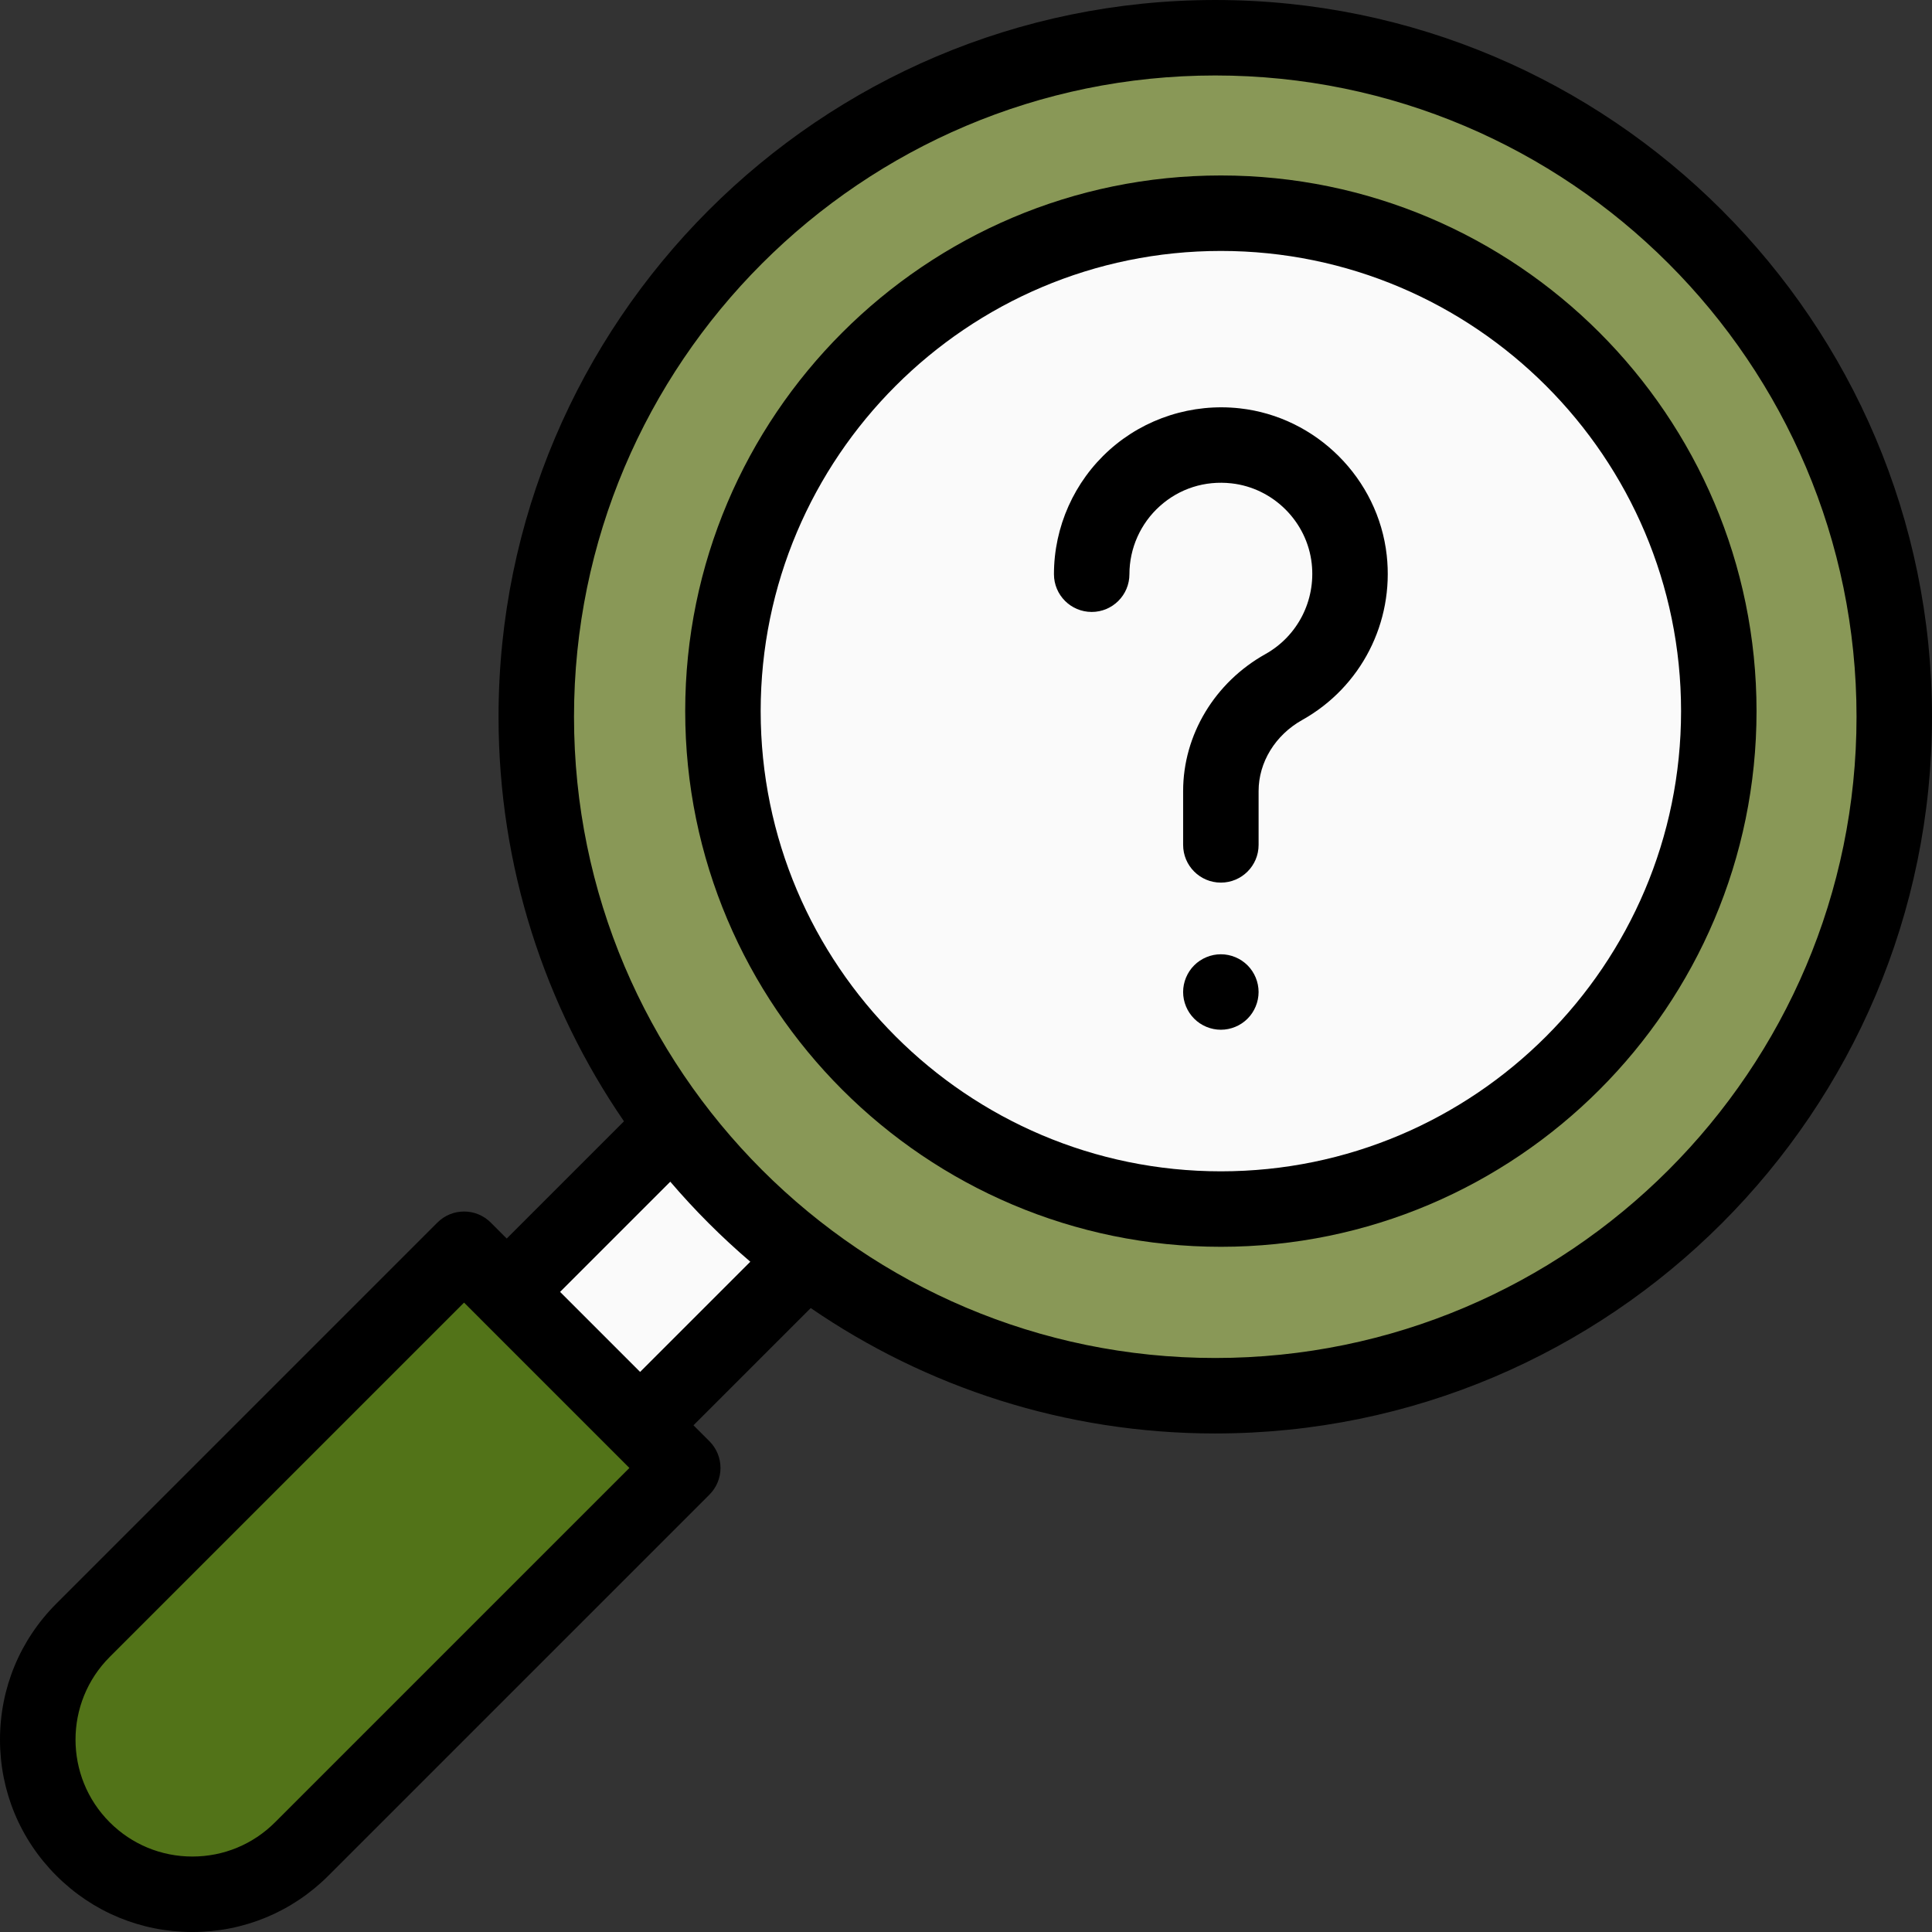 <?xml version="1.0"?>
<svg xmlns="http://www.w3.org/2000/svg" height="512px" viewBox="0 0 512 512" width="512px" class=""><rect x="0" y="0" width="512" height="512" fill="#333333" stroke="none"/><g><path d="m502 189.941c0 99.379-80.562 179.941-179.941 179.941s-179.941-80.562-179.941-179.941 80.562-179.941 179.941-179.941 179.941 80.562 179.941 179.941zm0 0" fill="#dff6fc" data-original="#DFF6FC" class="" style="fill:#899857" data-old_color="#dff6fc"/><path d="m455.5 188.457c0 72.879-59.082 131.957-131.957 131.957-72.879 0-131.957-59.078-131.957-131.957 0-72.875 59.078-131.957 131.957-131.957 72.875 0 131.957 59.082 131.957 131.957zm0 0" fill="#fff" data-original="#FFF" class="active-path" data-old_color="#fff" style="fill:#FAFAFA"/><path d="m180.938 389.02-100.977 100.977c-16.004 16.004-41.953 16.004-57.957 0s-16.004-41.949 0-57.957l100.977-100.977zm0 0" fill="#00ccf2" data-original="#00CCF2" class="" style="fill:#527318" data-old_color="#00ccf2"/><path d="m134.281 342.363 42.129-42.129 35.352 35.348-42.129 42.133zm0 0" fill="#eff3f3" data-original="#EFF3F3" class="" style="fill:#FAFAFA" data-old_color="#eff3f3"/><path d="m323.543 330.414c78.273 0 141.957-63.68 141.957-141.957 0-78.273-63.684-141.957-141.957-141.957-78.273 0-141.957 63.684-141.957 141.957 0 78.277 63.684 141.957 141.957 141.957zm0-263.914c67.246 0 121.957 54.711 121.957 121.957 0 67.246-54.711 121.957-121.957 121.957-67.246 0-121.957-54.707-121.957-121.957 0-67.246 54.711-121.957 121.957-121.957zm0 0" data-original="#000000" class="" style="fill:#000000"/><path d="m322.059 379.883c104.734 0 189.941-85.207 189.941-189.941s-85.207-189.941-189.941-189.941-189.941 85.207-189.941 189.941c0 39.75 12.281 76.676 33.238 107.211l-31.07 31.07-4.23-4.23c-3.906-3.906-10.238-3.906-14.145 0l-100.977 100.977c-9.629 9.629-14.934 22.434-14.934 36.051 0 13.617 5.305 26.418 14.934 36.047s22.43 14.934 36.047 14.934c13.617 0 26.422-5.305 36.051-14.934l100.98-100.977c1.875-1.875 2.926-4.418 2.926-7.07 0-2.652-1.051-5.199-2.926-7.074l-4.234-4.23 31.07-31.07c30.535 20.957 67.465 33.238 107.211 33.238zm0-359.883c93.707 0 169.941 76.234 169.941 169.941 0 93.707-76.234 169.941-169.941 169.941-93.703 0-169.941-76.234-169.941-169.941 0-93.707 76.238-169.941 169.941-169.941zm-249.168 462.926c-5.855 5.852-13.633 9.074-21.91 9.074-8.277 0-16.055-3.223-21.906-9.074-12.082-12.078-12.082-31.734 0-43.816l93.906-93.906 4.23 4.227c0 .004.004.004.004.008l39.582 39.582zm96.746-119.355-21.207-21.207 29.203-29.203c6.504 7.609 13.598 14.703 21.207 21.207zm0 0" data-original="#000000" class="" style="fill:#000000"/><path d="m289.309 162.172c5.523 0 10-4.477 10-10 0-6.883 2.945-13.465 8.074-18.059 5.203-4.66 11.934-6.797 18.961-6.02 11.102 1.227 20.051 10.176 21.277 21.277 1.078 9.789-3.738 19.199-12.277 23.973-13.445 7.52-21.801 21.426-21.801 36.289v14.27c0 5.523 4.477 10 10 10 5.52 0 10-4.477 10-10v-14.27c0-7.629 4.43-14.844 11.562-18.832 15.57-8.707 24.359-25.832 22.395-43.625-2.246-20.332-18.633-36.715-38.961-38.961-12.562-1.387-25.145 2.621-34.5 11-9.359 8.383-14.73 20.395-14.73 32.957 0 5.523 4.477 10 10 10zm0 0" data-original="#000000" class="" style="fill:#000000"/><path d="m323.539 252.891c-2.629 0-5.207 1.07-7.066 2.93-1.859 1.859-2.934 4.441-2.934 7.07 0 2.641 1.07 5.211 2.934 7.07 1.859 1.867 4.438 2.93 7.066 2.93 2.633 0 5.211-1.062 7.07-2.93 1.859-1.859 2.93-4.441 2.93-7.07s-1.066-5.211-2.93-7.07c-1.859-1.859-4.438-2.93-7.07-2.93zm0 0" data-original="#000000" class="" style="fill:#000000"/></g> </svg>
